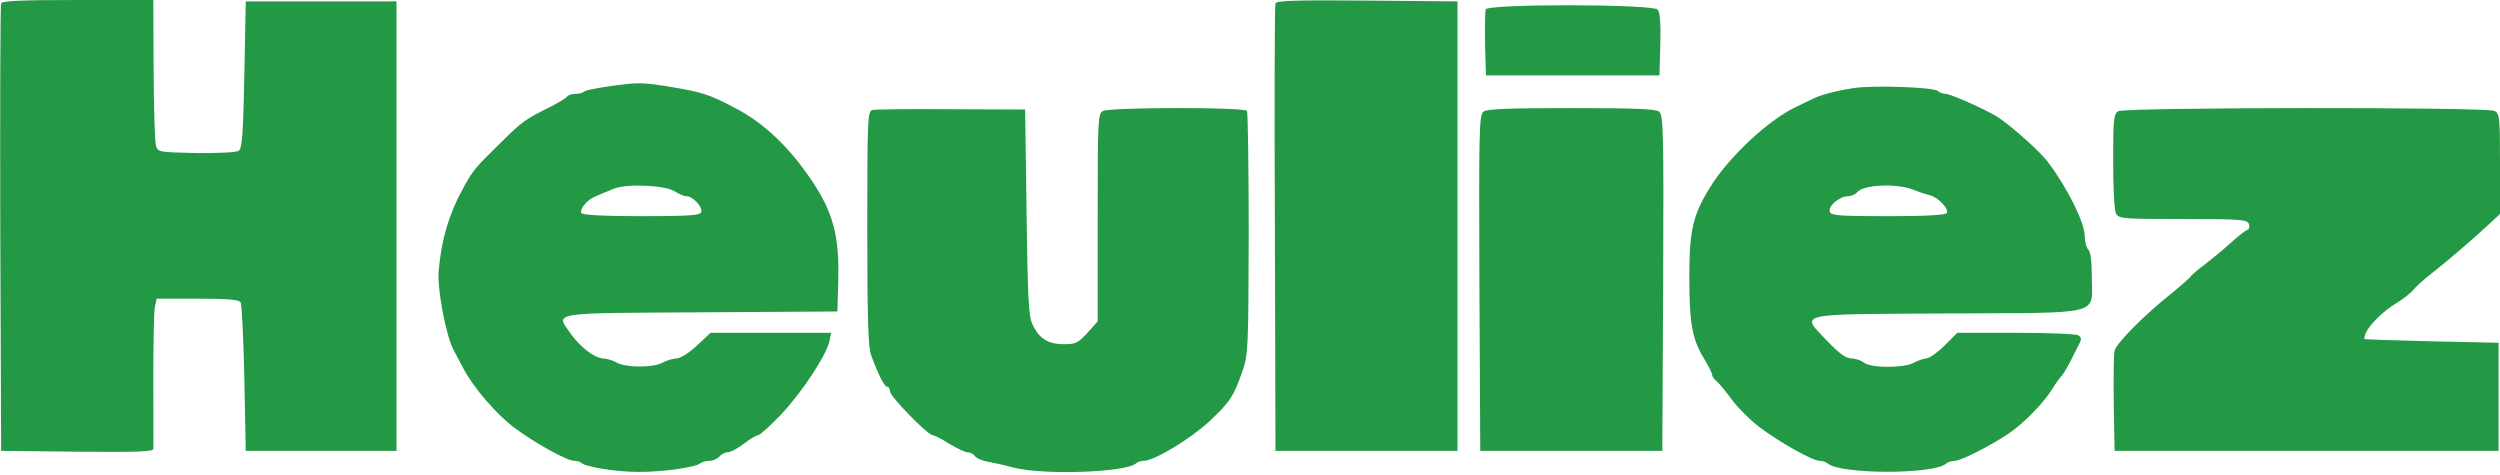 <?xml version="1.0" ?>
<svg xmlns="http://www.w3.org/2000/svg" viewBox="10.1 13 878.9 167.1">
	
	
	<path d="m10.5 14.2c-.3.7-.4 36.4-.3 79.3l.3 78 26.8.3c21 .2 26.7 0 26.7-1 .1-.7 0-11.7 0-24.5s.2-24.3.6-25.7l.6-2.6h14.3c10.4 0 14.6.3 15.2 1.3.4.6 1 12.7 1.3 26.7l.5 25.5h53v-158h-53l-.5 25.8c-.4 21.4-.8 25.9-2 26.7-.8.6-7.6.9-15 .8-13.4-.3-13.4-.3-14.1-2.8-.4-1.4-.7-13.4-.8-26.8l-.1-24.2h-26.5c-20.3 0-26.7.3-27 1.2zm448 0c-.3.7-.4 36.4-.2 79.3l.2 78h64v-158l-31.8-.3c-24.9-.2-31.9 0-32.2 1zm73.9 2.1c-.2.7-.3 6.2-.2 12.3l.3 10.9h61l.3-10.9c.2-7.1-.1-11.3-.9-12.2-1.6-2-59.7-2.1-60.5-.1zm-308.6 27.1c-4.2.6-8 1.4-8.4 1.8-.4.5-1.8.8-3 .8-1.3 0-2.5.4-2.9.9-.3.5-2.9 2.1-5.8 3.6-8.9 4.4-10 5.2-17.2 12.3-9.2 9-10 10-13 15.3-5.5 9.8-8.2 18.9-9.2 30.3-.5 6.3 2.6 22.7 5.3 27.7.8 1.5 2.4 4.5 3.6 6.8 3.5 6.5 11.3 15.6 17.5 20.3 7 5.3 18.7 11.8 21.2 11.8 1 0 2.1.3 2.5.7 1.4 1.4 12.2 3.2 20 3.2 8.2.1 20.4-1.6 22-3.1.6-.4 2-.8 3.2-.8s2.7-.7 3.4-1.5 2-1.5 2.9-1.5c1 0 3.5-1.3 5.7-3 2.1-1.6 4.4-3 5-3s4.3-3.3 8.1-7.3c7.3-7.7 16-20.9 17-25.8l.6-2.9h-42.4l-4.8 4.5c-2.9 2.7-5.8 4.5-7.2 4.5-1.3.1-3.5.7-4.9 1.5-3.2 1.8-12.8 1.8-16 0-1.4-.8-3.5-1.4-4.8-1.5-3 0-8.3-4.1-11.7-9-5.1-7.3-7.2-6.9 46.2-7.2l47.8-.3.3-11c.4-15.6-1.8-23.8-9.3-35-8-11.9-16.9-20.3-26.9-25.5-9.1-4.8-11.5-5.6-23.6-7.6-9.6-1.5-10.6-1.5-21.2 0zm23.6 36.9c1.4.9 3.2 1.7 4.1 1.7 2.2 0 5.8 3.9 5.1 5.6-.4 1.1-4.2 1.4-21 1.4-13.4 0-20.7-.4-21.1-1.1-.4-.5.1-1.9 1.2-3.1 1.7-2 2.7-2.4 10.3-5.5 4.7-1.8 18-1.2 21.4 1zm414.1-36.3c-6.3 1-11.4 2.4-14 3.7-1.1.5-3.8 1.8-6 2.9-9.6 4.5-23.8 17.7-30.3 28.4-6 9.7-7.2 15.2-7.2 31.5 0 16.2 1 21.8 5.2 28.6 1.5 2.5 2.8 5.1 2.8 5.6 0 .6.7 1.7 1.7 2.4.9.8 3.3 3.7 5.4 6.6 2.1 2.8 6.4 7.1 9.6 9.5 6.9 5.2 18.6 11.8 21.1 11.8 1 0 2.2.4 2.8.9 4.3 3.9 37.6 4 41.8 0 .6-.5 1.9-.9 2.9-.9 2.1 0 11.7-4.8 18.7-9.4 5.5-3.7 12.3-10.6 15.7-16 1.4-2.3 2.9-4.3 3.3-4.6.3-.3 1.7-2.5 3-5 1.2-2.5 2.7-5.3 3.2-6.4.7-1.3.6-2.1-.4-2.7-.7-.5-10.6-.9-22-.9h-20.6l-4.5 4.5c-2.5 2.5-5.4 4.5-6.4 4.5-1 .1-2.9.7-4.3 1.5-3.4 1.9-15 2-17.6 0-1-.8-3.1-1.5-4.5-1.5-1.8 0-4.2-1.7-8.3-6-9.6-10.1-12.4-9.5 42-9.8 55.6-.3 50.9.9 50.9-12.8 0-5.3-.4-8.8-1.2-9.6-.7-.6-1.3-2.8-1.3-4.9 0-4.5-5.9-16.5-12.6-25.5-2.7-3.8-12.9-12.9-17.9-16.2-3.9-2.5-16.6-8.2-18.4-8.2-.9 0-2.2-.5-2.7-1-1.4-1.4-23.4-2.1-29.9-1zm21 35.6c2.2.9 5 1.8 6.2 2.1 2.8.7 6.7 4.8 5.8 6.2-.4.7-7.4 1.1-20.6 1.1-16.8 0-20.1-.2-20.5-1.5-.8-1.9 3.3-5.4 6.2-5.5 1.2 0 2.7-.6 3.4-1.4 2.1-2.7 13.7-3.2 19.5-1zm-365.7-27.9c-1.7.4-1.8 3.2-1.8 41.6 0 31.7.3 42 1.4 44.7 2.6 7.1 4.7 11 5.6 11 .6 0 1 .7 1 1.6 0 1.8 13.3 15.4 15 15.4.5 0 3.2 1.3 5.8 3 2.7 1.6 5.6 3 6.4 3 .9 0 2.1.6 2.7 1.4s2.6 1.6 4.4 1.9 5.9 1.2 9.2 2.1c10.5 2.7 39.4 1.7 43-1.5.5-.5 1.7-.9 2.7-.9 3.7 0 16.4-7.7 23.1-13.9 7.4-7 8.4-8.6 11.6-17.6 2-5.7 2.1-8 2.2-48.2 0-23.3-.3-42.8-.6-43.3-.8-1.4-48-1.3-50.6 0-1.8 1-1.9 2.5-1.9 37.5v36.5l-3.6 4c-3.3 3.6-4.1 4-8.3 4-5.6 0-8.7-2-11-6.9-1.4-3.1-1.7-9.1-2.1-39.6l-.5-36-26-.1c-14.3-.1-26.8 0-27.7.3zm214.9.5c-1.6 1.2-1.7 5.7-1.5 60.3l.3 59h64l.3-59c.2-54.6.1-59.1-1.5-60.3-1.2-.9-9.1-1.2-30.8-1.2s-29.6.3-30.8 1.2zm223.1-.1c-1.6.9-1.8 2.8-1.8 17.5 0 9.5.4 17.4 1 18.5 1 1.8 2.3 1.9 23.6 1.9 20.2 0 22.5.2 23.1 1.7.4.9.1 1.9-.5 2.1-.7.2-3.5 2.4-6.2 4.9-2.7 2.4-6.7 5.7-8.8 7.3-2.2 1.6-4.3 3.4-4.7 3.9-.3.6-3.6 3.5-7.3 6.5-9.4 7.5-19.1 17.3-19.7 19.9-.3 1.2-.4 9.6-.3 18.7l.3 16.5h135v-38l-23.5-.5c-12.9-.3-23.6-.7-23.7-.8s.1-1 .4-1.9c1.1-2.9 6.5-8.2 11-10.8 2.3-1.4 5-3.5 6-4.8 1-1.2 3.9-3.8 6.4-5.7 4.8-3.7 15.1-12.5 20.5-17.6l3.4-3.2v-17.6c0-16.3-.1-17.6-1.9-18.6-2.7-1.4-129.9-1.3-132.3.1z" fill="#239845"/>
	

</svg>
